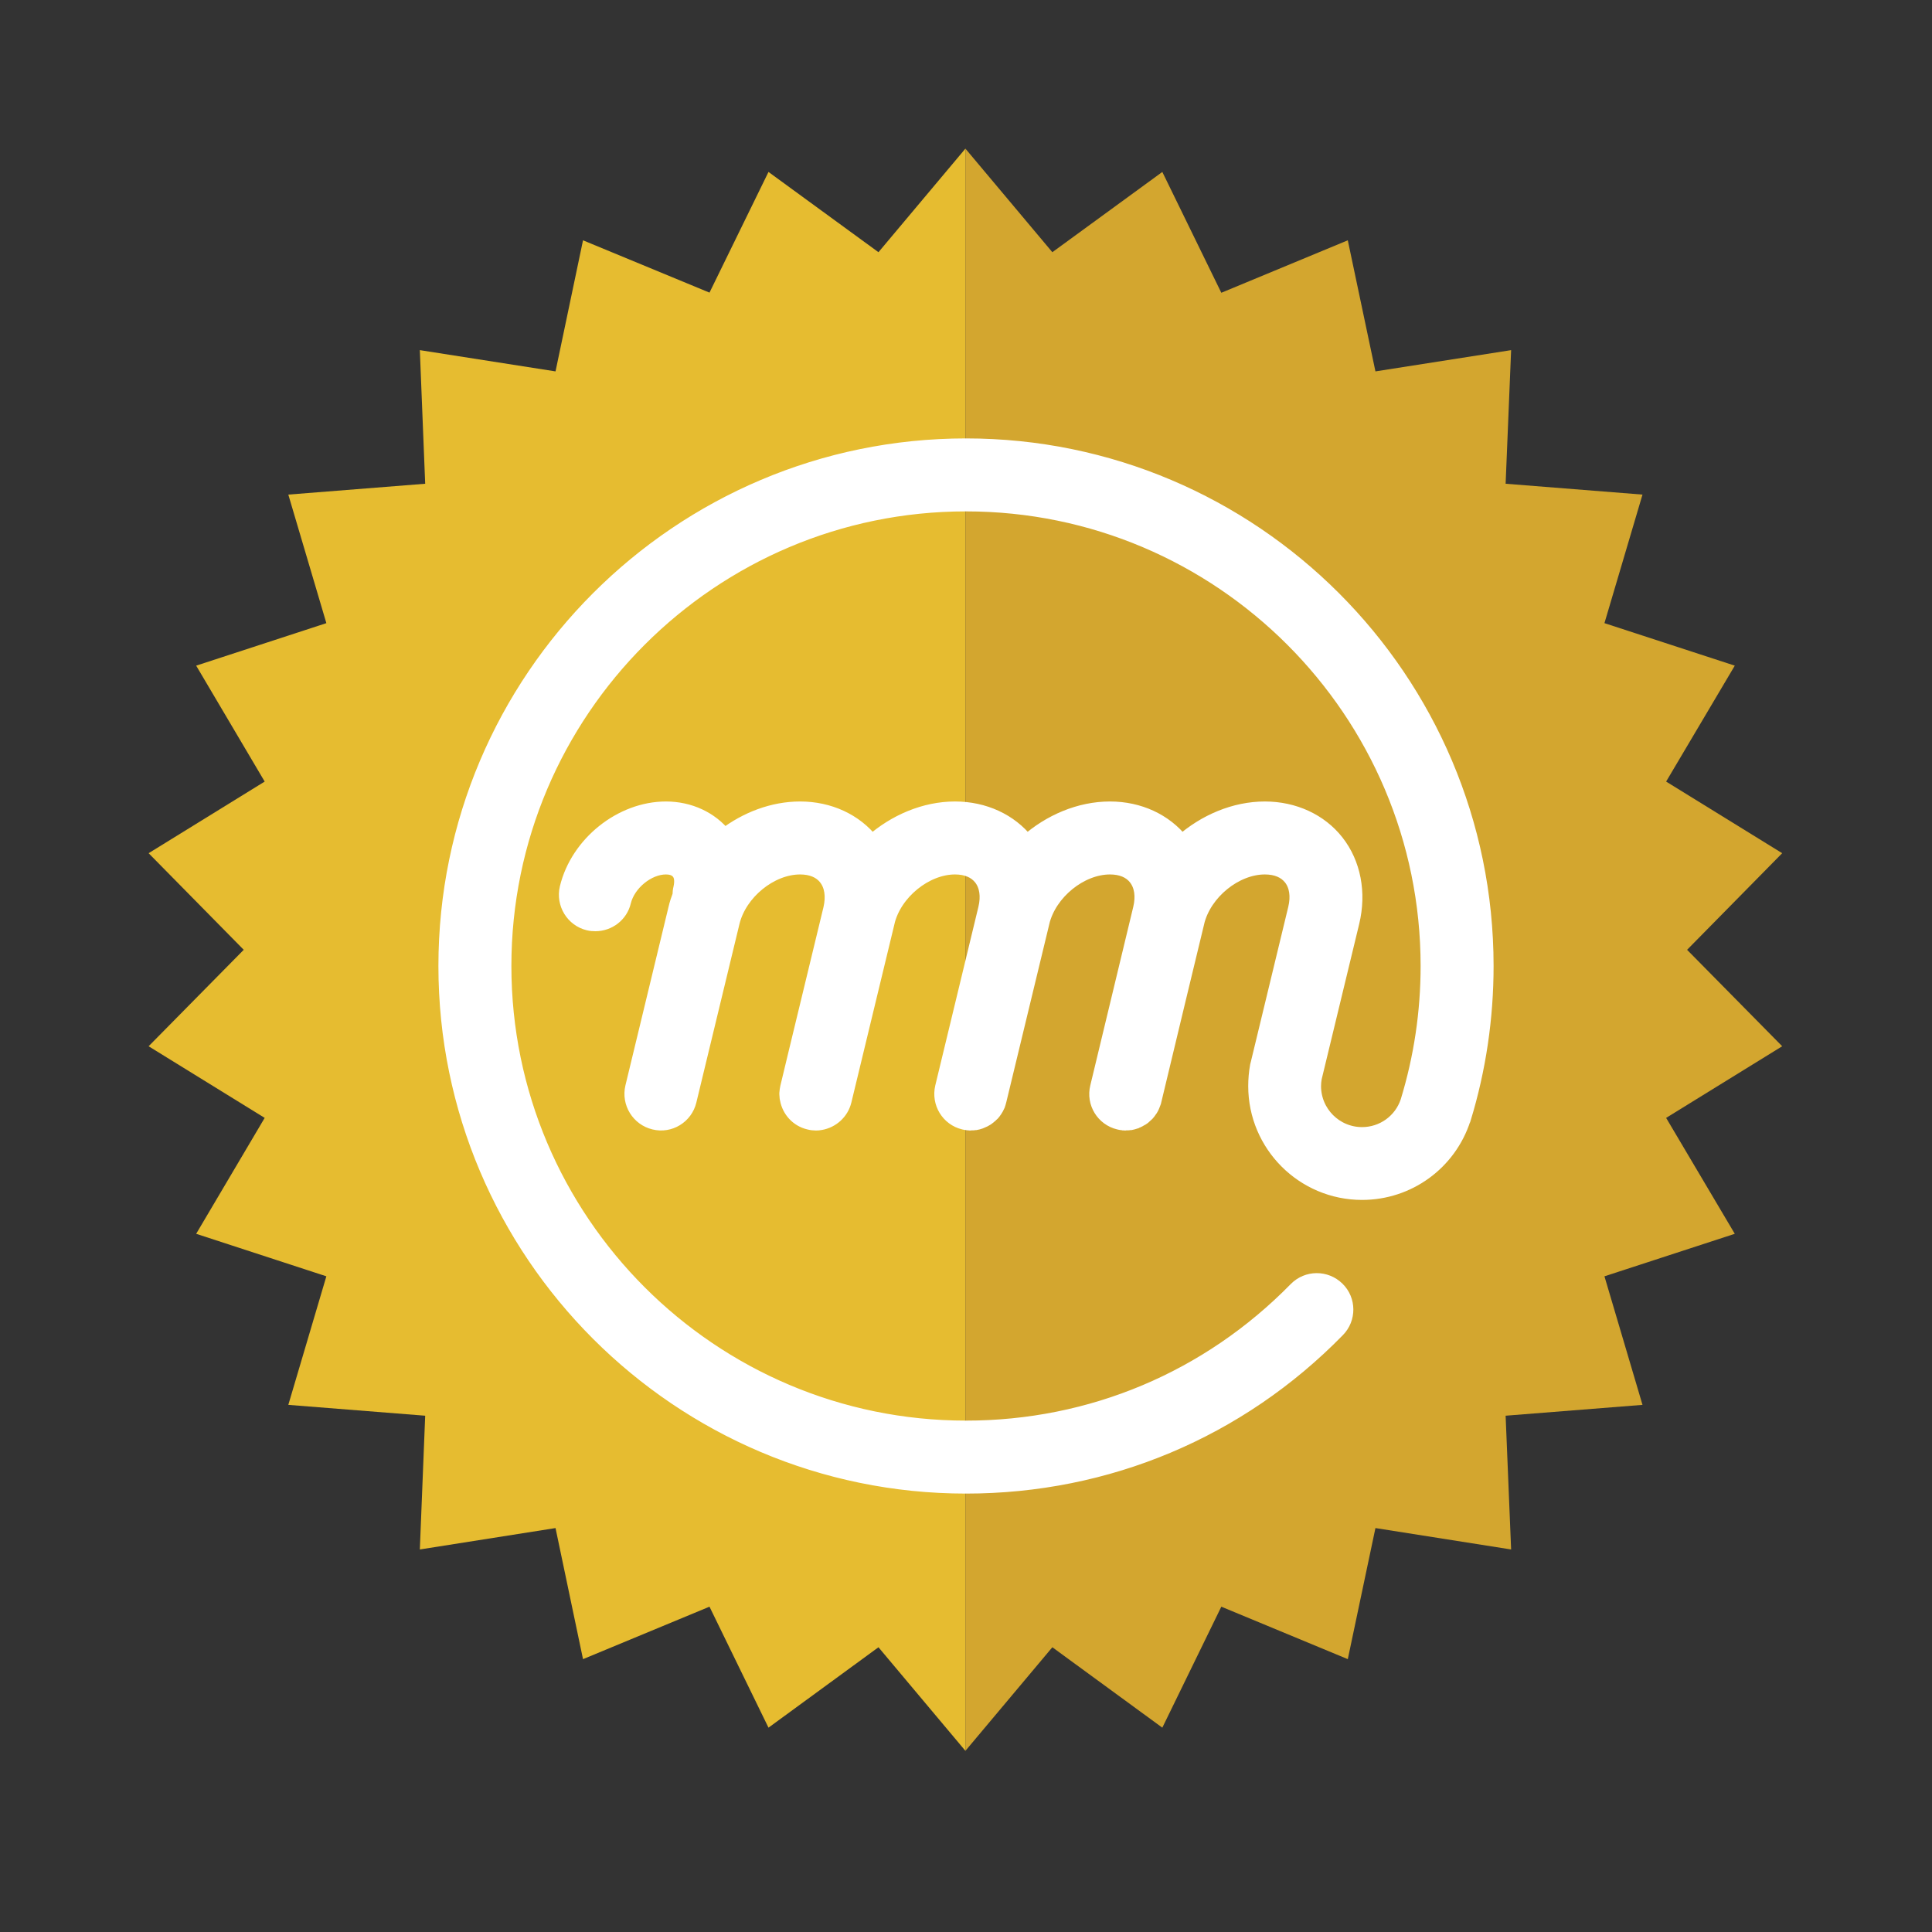 <?xml version="1.0" encoding="UTF-8"?>
<svg width="13px" height="13px" viewBox="0 0 13 13" version="1.1" xmlns="http://www.w3.org/2000/svg" xmlns:xlink="http://www.w3.org/1999/xlink">
    <rect x="0" y="0" width="13" height="13" fill="#333333" stroke="none"/>
    <!-- Generator: Sketch 48.2 (47327) - http://www.bohemiancoding.com/sketch -->
    <title>mm_ico_badgegold</title>
    <desc>Created with Sketch.</desc>
    <defs></defs>
    <g id="Assets" stroke="none" stroke-width="1" fill="none" fill-rule="evenodd">
        <g id="mm_ico_badgegold">
            <g id="Group-12" transform="translate(1, 1)">
                <polygon id="Fill-5" fill="#E6BC30" points="4.911 0.697 4.171 0.157 3.774 0.969 2.923 0.617 2.738 1.499 1.825 1.356 1.861 2.255 0.94 2.328 1.196 3.193 0.32 3.479 0.781 4.259 0 4.741 0.64 5.391 0 6.04 0.781 6.522 0.32 7.302 1.196 7.588 0.94 8.453 1.861 8.526 1.825 9.426 2.738 9.282 2.923 10.164 3.774 9.811 4.171 10.625 4.911 10.084 5.496 10.781 5.496 2.89473684e-05"></polygon>
                <polygon id="Fill-7" fill="#D3A62F" points="10.352 5.391 10.992 4.741 10.211 4.259 10.673 3.479 9.796 3.193 10.052 2.328 9.131 2.255 9.168 1.356 8.255 1.499 8.069 0.617 7.218 0.97 6.821 0.157 6.081 0.697 5.496 0 5.496 10.781 6.081 10.084 6.821 10.625 7.218 9.811 8.069 10.164 8.255 9.282 9.168 9.426 9.131 8.526 10.052 8.453 9.796 7.588 10.673 7.302 10.211 6.522 10.992 6.04"></polygon>
            </g>
            <path d="M10,6.5 C10,4.57 8.43,3 6.5,3 C4.57,3 3,4.57 3,6.5 C3,8.43 4.57,10 6.5,10 C7.449,10 8.337,9.627 9,8.949 C9.076,8.872 9.075,8.748 8.998,8.673 C8.92,8.597 8.797,8.598 8.721,8.675 C8.131,9.277 7.343,9.609 6.5,9.609 C4.786,9.609 3.391,8.214 3.391,6.5 C3.391,4.786 4.786,3.391 6.5,3.391 C8.214,3.391 9.609,4.786 9.609,6.5 C9.609,6.811 9.563,7.118 9.473,7.412 C9.429,7.545 9.305,7.634 9.165,7.634 C8.985,7.634 8.839,7.488 8.839,7.308 C8.839,7.289 8.841,7.271 8.844,7.253 L9.097,6.206 C9.145,6.007 9.107,5.81 8.993,5.665 C8.882,5.524 8.706,5.443 8.511,5.443 C8.308,5.443 8.107,5.529 7.951,5.667 C7.951,5.666 7.951,5.666 7.95,5.665 C7.839,5.524 7.664,5.443 7.469,5.443 C7.265,5.443 7.065,5.529 6.909,5.667 C6.908,5.666 6.908,5.666 6.908,5.665 C6.797,5.524 6.621,5.443 6.426,5.443 C6.223,5.443 6.022,5.529 5.866,5.667 C5.866,5.666 5.866,5.666 5.865,5.665 C5.754,5.524 5.579,5.443 5.384,5.443 C5.201,5.443 5.022,5.512 4.874,5.625 C4.783,5.51 4.639,5.443 4.481,5.443 C4.18,5.443 3.888,5.677 3.816,5.975 C3.791,6.08 3.856,6.186 3.96,6.211 C3.976,6.215 3.991,6.216 4.006,6.216 C4.095,6.216 4.175,6.156 4.196,6.067 C4.226,5.943 4.359,5.834 4.481,5.834 C4.508,5.834 4.545,5.84 4.567,5.868 C4.587,5.892 4.591,5.93 4.581,5.975 C4.577,5.991 4.575,6.008 4.575,6.024 C4.564,6.053 4.554,6.083 4.547,6.114 L4.257,7.315 C4.232,7.42 4.297,7.526 4.402,7.551 C4.506,7.577 4.612,7.512 4.637,7.407 L4.927,6.206 C4.976,6.004 5.185,5.834 5.384,5.834 C5.46,5.834 5.521,5.859 5.558,5.907 C5.598,5.958 5.609,6.031 5.59,6.114 L5.59,6.114 L5.356,7.082 L5.3,7.315 C5.297,7.328 5.295,7.342 5.294,7.355 C5.294,7.356 5.294,7.357 5.294,7.358 C5.294,7.363 5.294,7.369 5.295,7.374 C5.295,7.375 5.295,7.375 5.295,7.376 C5.295,7.381 5.296,7.387 5.297,7.393 C5.297,7.394 5.298,7.396 5.298,7.397 C5.312,7.471 5.367,7.533 5.444,7.551 C5.459,7.555 5.475,7.557 5.49,7.557 C5.501,7.557 5.512,7.556 5.522,7.554 C5.597,7.541 5.661,7.485 5.68,7.407 L5.97,6.206 C5.97,6.206 5.97,6.206 5.97,6.205 C6.018,6.004 6.228,5.834 6.426,5.834 C6.503,5.834 6.563,5.859 6.601,5.907 C6.641,5.958 6.652,6.031 6.632,6.114 C6.632,6.114 6.632,6.114 6.632,6.114 L6.342,7.315 C6.317,7.42 6.381,7.526 6.486,7.551 C6.494,7.553 6.501,7.554 6.508,7.555 C6.51,7.555 6.513,7.555 6.515,7.556 C6.52,7.556 6.525,7.556 6.529,7.557 C6.53,7.557 6.531,7.557 6.532,7.557 C6.533,7.557 6.535,7.556 6.536,7.556 C6.545,7.556 6.555,7.556 6.565,7.554 C6.565,7.554 6.566,7.554 6.566,7.554 C6.576,7.552 6.585,7.55 6.593,7.547 C6.595,7.546 6.596,7.546 6.598,7.545 C6.606,7.542 6.615,7.538 6.623,7.534 C6.625,7.533 6.626,7.532 6.628,7.531 C6.636,7.527 6.644,7.522 6.651,7.516 C6.652,7.515 6.653,7.514 6.654,7.513 C6.661,7.508 6.668,7.502 6.674,7.495 C6.675,7.495 6.676,7.494 6.677,7.493 C6.683,7.486 6.689,7.479 6.694,7.471 C6.695,7.469 6.696,7.468 6.697,7.466 C6.702,7.458 6.707,7.45 6.711,7.441 C6.711,7.439 6.712,7.438 6.713,7.436 C6.716,7.427 6.72,7.417 6.722,7.407 L7.012,6.206 C7.012,6.206 7.012,6.206 7.012,6.205 C7.061,6.004 7.27,5.834 7.469,5.834 C7.545,5.834 7.606,5.859 7.643,5.907 C7.683,5.958 7.694,6.031 7.674,6.114 C7.674,6.114 7.674,6.114 7.674,6.114 L7.385,7.315 C7.359,7.42 7.424,7.526 7.529,7.551 C7.536,7.553 7.543,7.554 7.55,7.555 C7.553,7.555 7.555,7.555 7.557,7.556 C7.562,7.556 7.567,7.556 7.572,7.557 C7.573,7.557 7.574,7.557 7.575,7.557 C7.576,7.557 7.577,7.556 7.578,7.556 C7.588,7.556 7.597,7.556 7.607,7.554 C7.608,7.554 7.608,7.554 7.609,7.554 C7.618,7.552 7.627,7.55 7.636,7.547 C7.637,7.546 7.639,7.546 7.64,7.545 C7.649,7.542 7.657,7.538 7.665,7.534 C7.667,7.533 7.669,7.532 7.67,7.531 C7.679,7.527 7.686,7.522 7.694,7.516 C7.695,7.515 7.696,7.514 7.697,7.514 C7.704,7.508 7.71,7.502 7.717,7.495 C7.717,7.495 7.718,7.494 7.719,7.493 C7.725,7.486 7.731,7.479 7.736,7.471 C7.737,7.469 7.738,7.468 7.74,7.466 C7.745,7.458 7.749,7.45 7.753,7.441 C7.754,7.439 7.754,7.438 7.755,7.436 C7.759,7.427 7.762,7.418 7.764,7.408 C7.764,7.408 7.765,7.407 7.765,7.407 L7.929,6.724 L8.054,6.206 C8.054,6.206 8.054,6.206 8.054,6.205 C8.103,6.004 8.312,5.834 8.511,5.834 C8.588,5.834 8.648,5.859 8.686,5.907 C8.726,5.958 8.737,6.031 8.717,6.114 L8.466,7.153 C8.464,7.16 8.463,7.166 8.461,7.173 C8.453,7.217 8.449,7.263 8.449,7.308 C8.449,7.703 8.77,8.024 9.165,8.024 C9.476,8.024 9.75,7.825 9.846,7.529 C9.847,7.528 9.847,7.526 9.848,7.525 C9.949,7.194 10,6.849 10,6.5" id="Fill-25-Copy" stroke="#FFFFFF" stroke-width="0.1" fill="#FFFFFF"></path>
        </g>
    </g>
</svg>